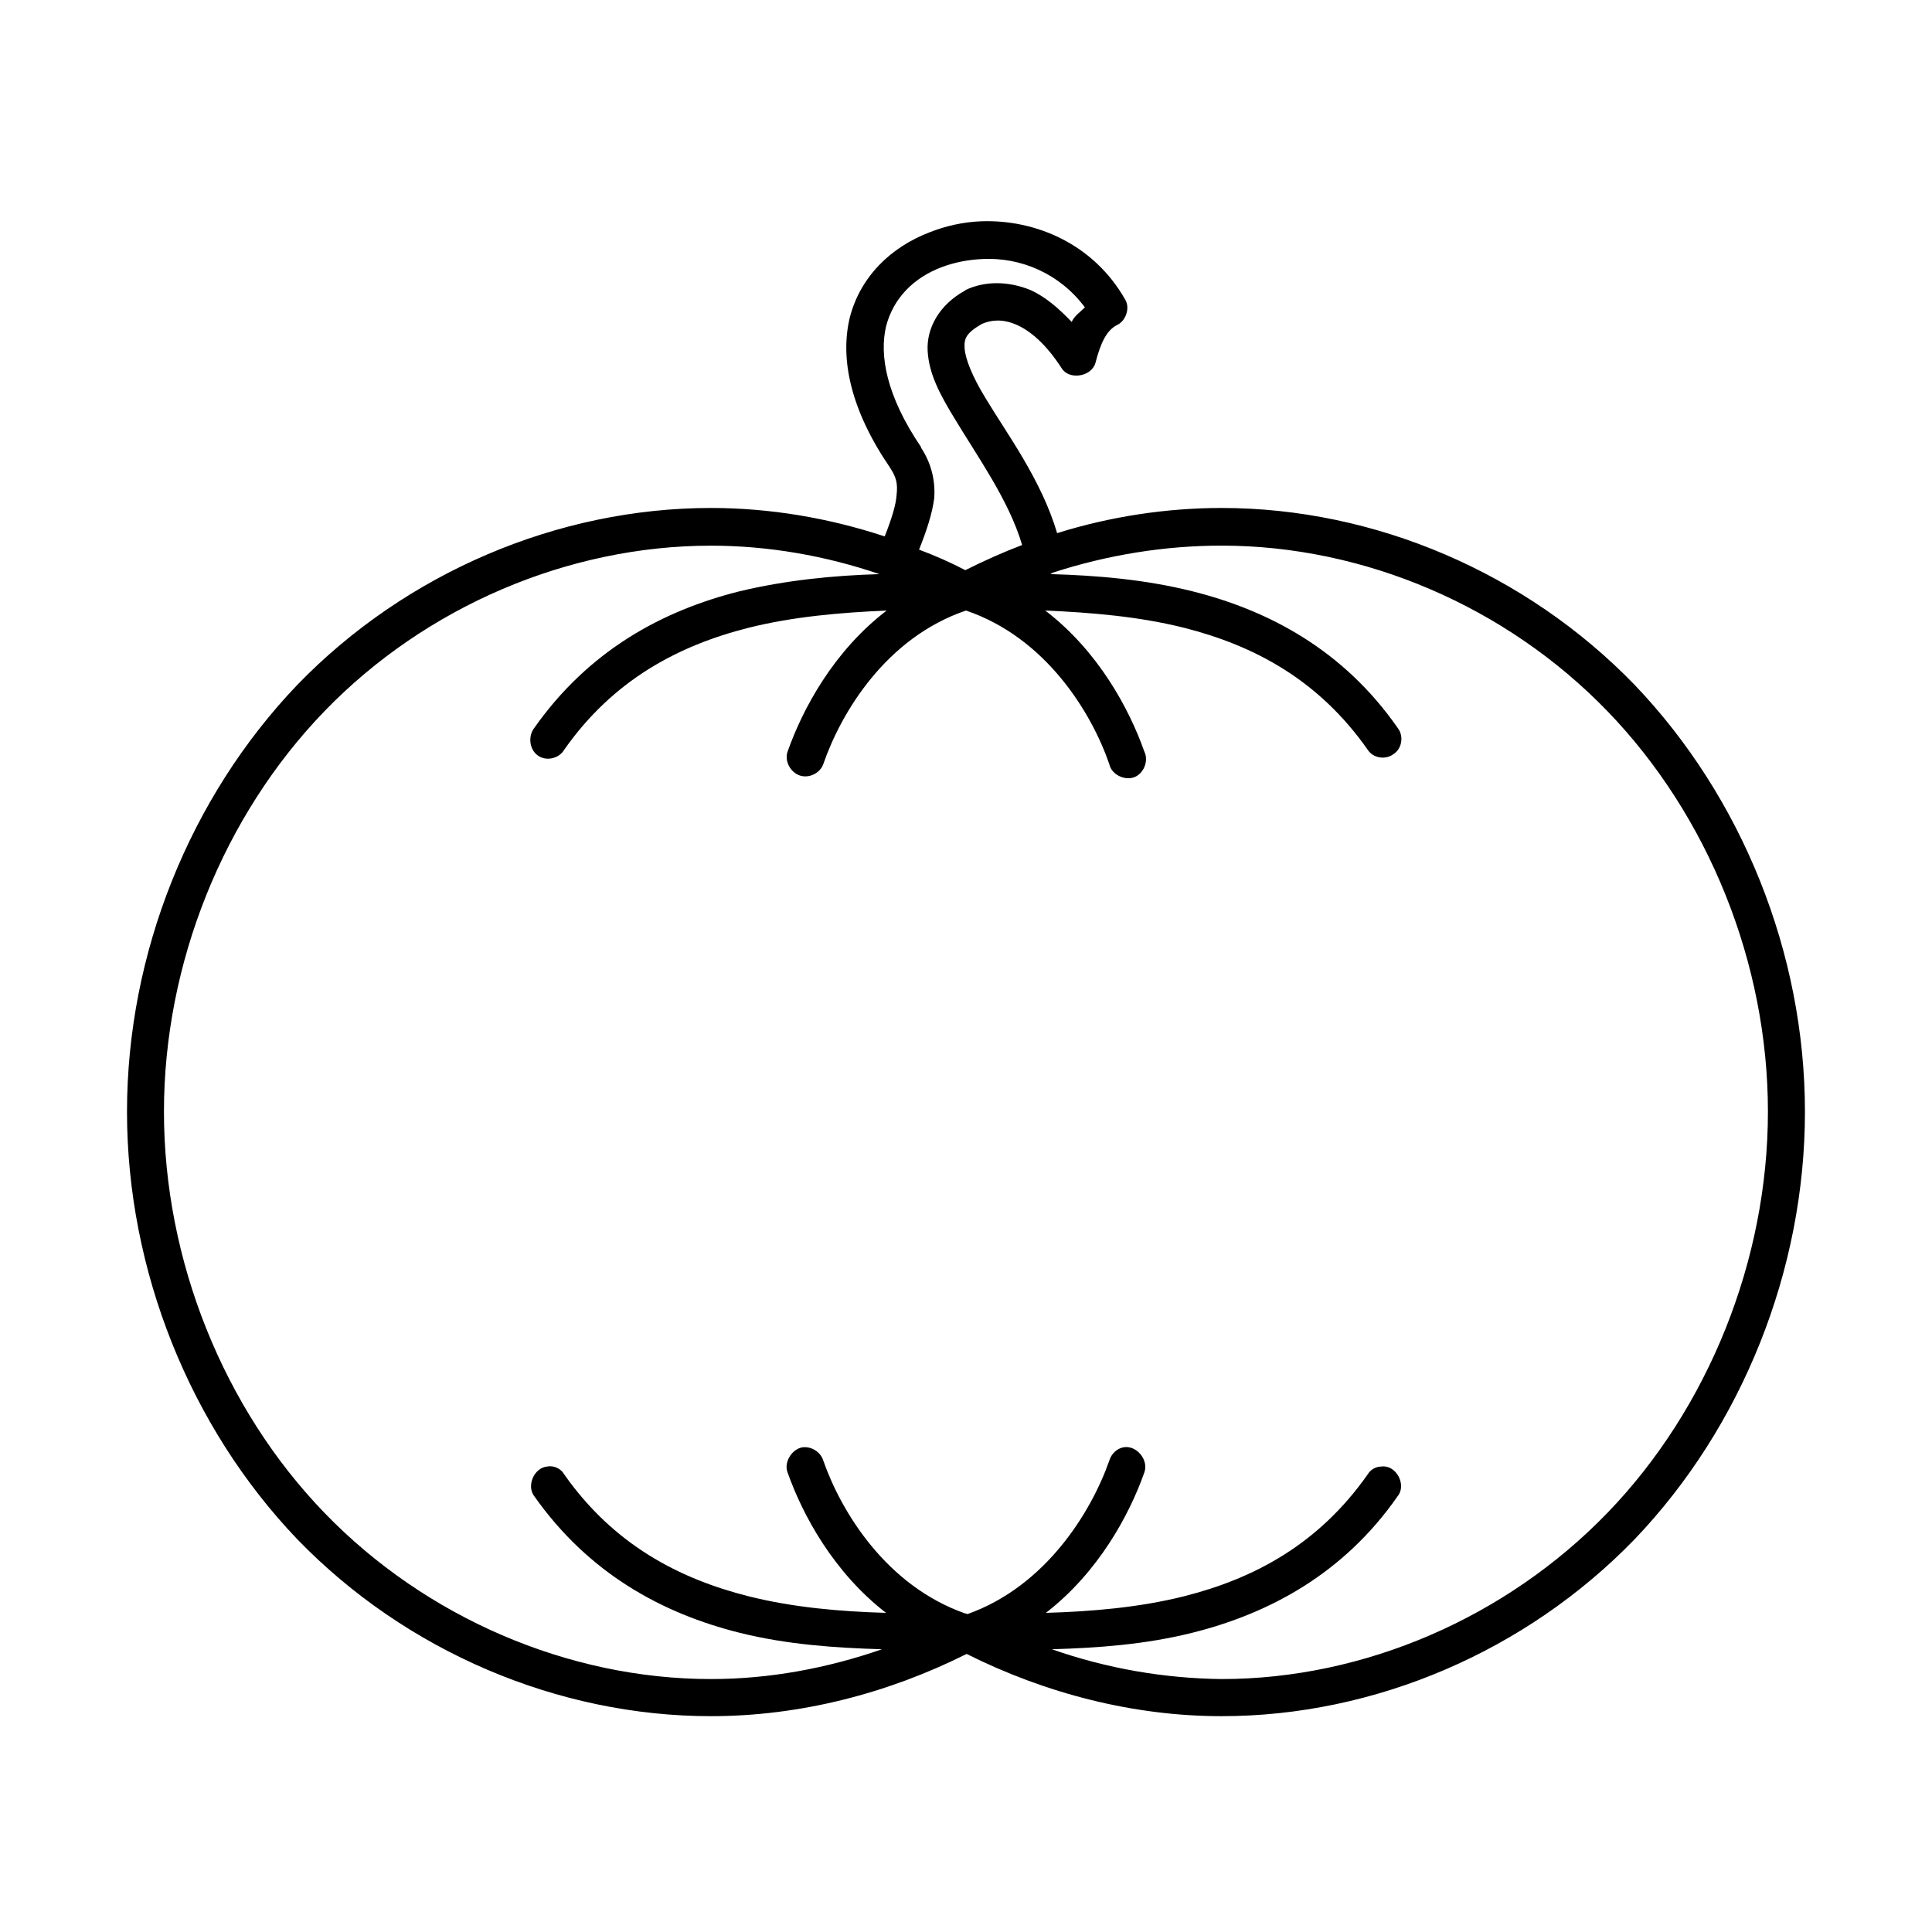 <?xml version="1.0" encoding="UTF-8" standalone="no"?>
<svg width="80px" height="80px" viewBox="0 0 80 80" version="1.1" xmlns="http://www.w3.org/2000/svg" xmlns:xlink="http://www.w3.org/1999/xlink">
    <!-- Generator: Sketch 3.6.1 (26313) - http://www.bohemiancoding.com/sketch -->
    <title>noun_127943_cc</title>
    <desc>Created with Sketch.</desc>
    <defs></defs>
    <g id="Page-1" stroke="none" stroke-width="1" fill="none" fill-rule="evenodd">
        <g id="noun_127943_cc" transform="translate(5, 9)" fill="#000000">
            <path d="M35.628,0.163 C34.89,0.191 34.151,0.355 33.467,0.629 C31.907,1.233 30.622,2.438 30.184,4.166 C29.774,5.892 30.239,8.003 31.853,10.362 C32.099,10.746 32.181,10.992 32.127,11.485 C32.1,11.897 31.935,12.445 31.634,13.212 C29.309,12.444 26.874,12.034 24.44,12.034 C18.093,12.034 11.802,14.72 7.316,19.353 C2.857,24.013 0.259,30.483 0.259,37.035 C0.259,43.586 2.857,50.083 7.316,54.743 C11.802,59.376 18.093,62.063 24.44,62.063 C28.106,62.063 31.744,61.13 35.026,59.486 C38.308,61.13 41.946,62.063 45.584,62.063 C51.929,62.063 58.194,59.375 62.681,54.743 C67.139,50.083 69.739,43.586 69.739,37.035 C69.739,30.483 67.139,24.013 62.681,19.353 C58.194,14.72 51.929,12.034 45.584,12.034 C43.287,12.034 40.962,12.391 38.773,13.076 C38.116,10.855 36.693,8.964 35.791,7.456 C35.272,6.606 34.971,5.866 34.943,5.428 C34.916,5.016 34.998,4.798 35.654,4.414 C36.036,4.249 36.502,4.194 37.076,4.441 C37.65,4.688 38.307,5.236 38.963,6.25 C39.264,6.744 40.194,6.607 40.359,6.031 C40.578,5.181 40.825,4.688 41.234,4.469 C41.616,4.305 41.808,3.757 41.589,3.4 C40.278,1.095 37.872,0.081 35.628,0.163 L35.628,0.163 L35.628,0.163 Z M35.683,1.726 C37.27,1.644 38.884,2.329 39.923,3.727 C39.731,3.919 39.486,4.083 39.376,4.33 C38.828,3.755 38.282,3.289 37.68,3.014 C36.75,2.63 35.765,2.63 34.972,3.014 C34.972,3.041 34.972,3.041 34.944,3.041 C33.905,3.617 33.358,4.576 33.412,5.536 C33.467,6.495 33.932,7.345 34.479,8.25 C35.463,9.895 36.776,11.704 37.324,13.568 C36.531,13.869 35.738,14.226 34.972,14.609 C34.343,14.28 33.714,14.006 33.056,13.759 C33.384,12.937 33.604,12.252 33.685,11.622 C33.74,10.826 33.521,10.114 33.138,9.538 L33.138,9.511 C31.688,7.373 31.414,5.701 31.688,4.522 C31.989,3.343 32.838,2.494 34.014,2.054 C34.534,1.863 35.08,1.753 35.683,1.726 L35.683,1.726 L35.683,1.726 Z M24.44,13.595 C26.793,13.595 29.172,14.006 31.415,14.773 C29.528,14.828 27.559,15.02 25.616,15.486 C22.443,16.281 19.38,17.926 17.11,21.161 C16.864,21.489 16.918,22.038 17.273,22.284 C17.601,22.53 18.148,22.422 18.367,22.038 C20.392,19.16 23.072,17.734 25.999,16.994 C27.859,16.528 29.829,16.364 31.716,16.281 C29.527,17.953 28.242,20.338 27.613,22.12 C27.476,22.504 27.722,22.97 28.105,23.107 C28.488,23.244 28.953,23.025 29.09,22.641 C29.829,20.503 31.688,17.406 34.999,16.281 C38.308,17.405 40.196,20.502 40.934,22.641 C41.016,23.053 41.536,23.327 41.946,23.19 C42.356,23.053 42.576,22.504 42.384,22.12 C41.754,20.338 40.468,17.953 38.281,16.281 C40.195,16.363 42.164,16.528 44.025,16.994 C46.953,17.735 49.605,19.16 51.629,22.038 C51.848,22.394 52.368,22.476 52.696,22.229 C53.051,22.009 53.133,21.489 52.888,21.16 C50.643,17.925 47.553,16.28 44.379,15.485 C42.411,14.992 40.413,14.827 38.499,14.772 C38.525,14.745 38.554,14.745 38.58,14.717 C40.851,13.977 43.23,13.593 45.583,13.593 C51.492,13.593 57.373,16.115 61.558,20.446 C65.745,24.777 68.206,30.89 68.206,37.031 C68.206,43.171 65.746,49.314 61.559,53.645 C57.374,57.976 51.493,60.526 45.584,60.526 C43.205,60.499 40.825,60.088 38.555,59.292 C40.442,59.237 42.412,59.1 44.38,58.607 C47.554,57.812 50.644,56.167 52.889,52.933 C53.244,52.467 52.805,51.645 52.204,51.726 C51.959,51.726 51.74,51.864 51.63,52.056 C49.606,54.933 46.953,56.36 44.026,57.099 C42.165,57.565 40.196,57.73 38.308,57.785 C40.469,56.113 41.754,53.755 42.384,51.973 C42.576,51.453 42.056,50.821 41.509,50.932 C41.236,50.987 41.016,51.206 40.934,51.479 C40.195,53.591 38.308,56.687 35.053,57.839 C35.026,57.812 34.999,57.812 34.972,57.812 C31.689,56.661 29.829,53.591 29.09,51.479 C28.981,51.123 28.598,50.877 28.215,50.932 C27.777,51.015 27.449,51.562 27.613,51.973 C28.242,53.755 29.527,56.113 31.688,57.785 C29.8,57.73 27.859,57.565 25.998,57.099 C23.071,56.36 20.391,54.933 18.366,52.056 C18.229,51.809 17.928,51.671 17.655,51.726 C17.108,51.782 16.807,52.521 17.108,52.933 C19.378,56.167 22.441,57.812 25.614,58.607 C27.584,59.1 29.608,59.237 31.523,59.292 C29.225,60.087 26.845,60.526 24.438,60.526 C18.529,60.526 12.621,57.976 8.436,53.645 C4.25,49.314 1.789,43.174 1.789,37.034 C1.789,30.893 4.25,24.78 8.436,20.449 C12.623,16.118 18.532,13.595 24.44,13.595 L24.44,13.595 L24.44,13.595 Z" id="Shape"></path>
        </g>
    </g>
</svg>